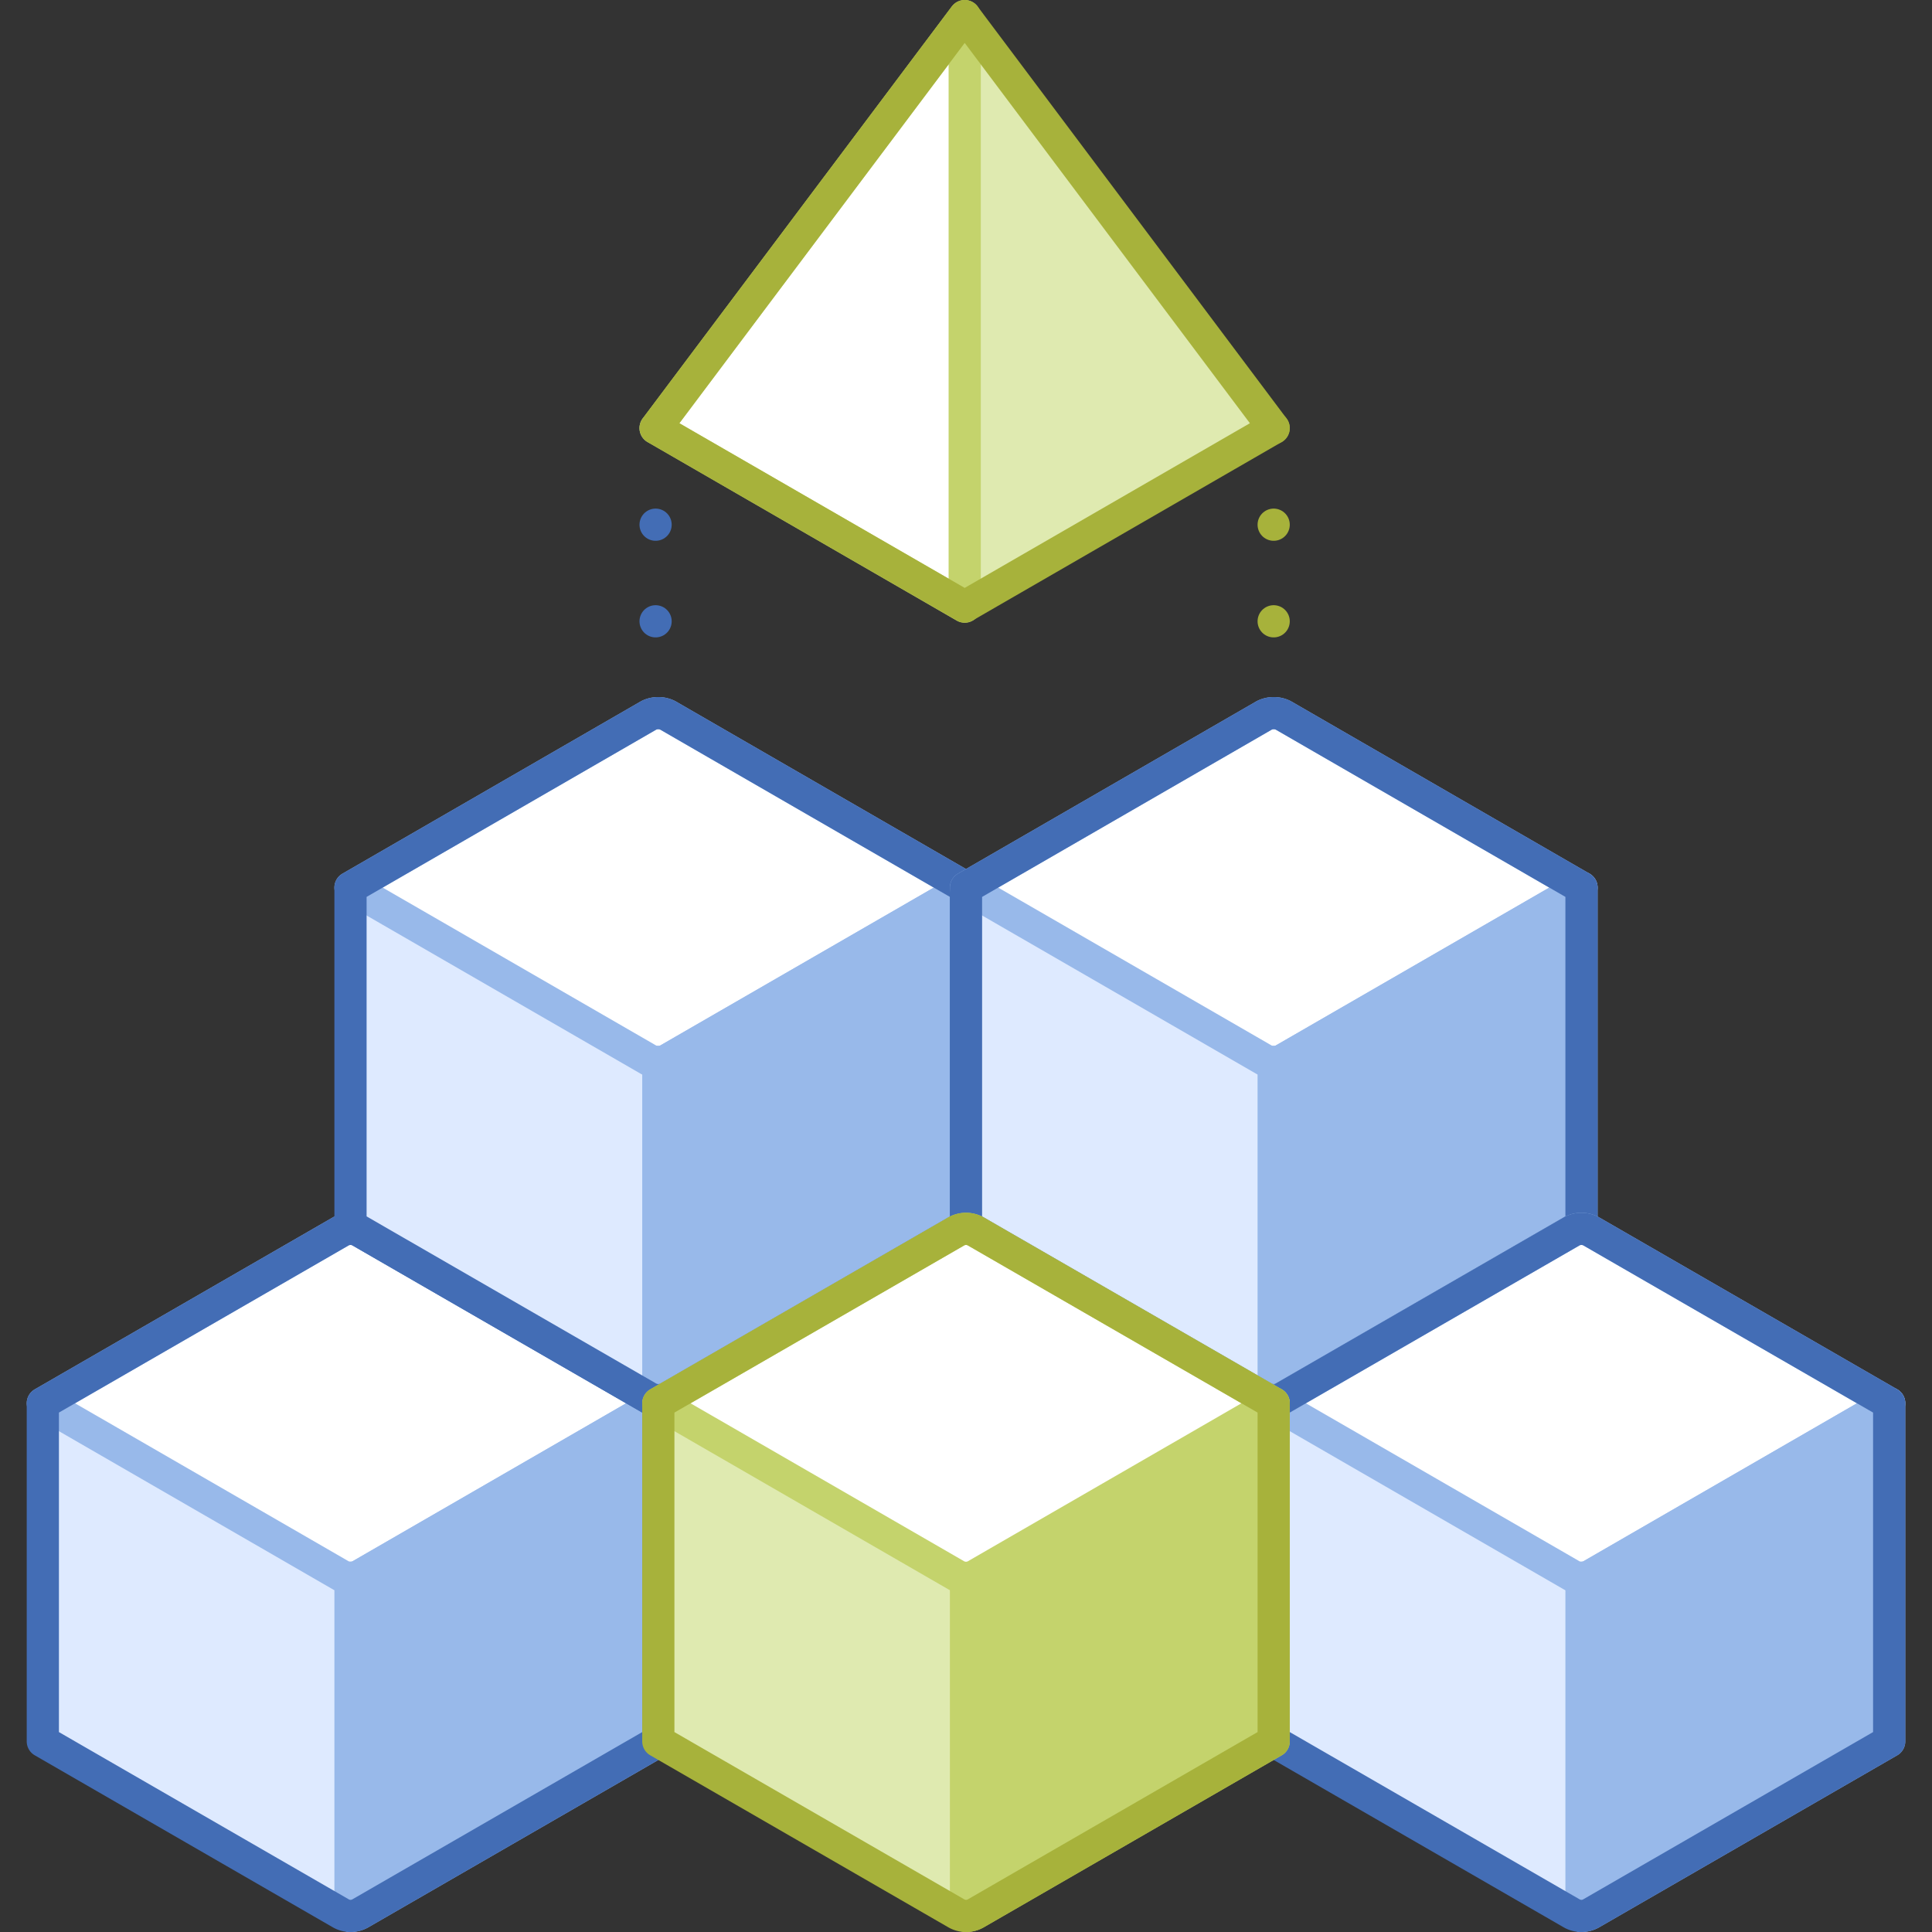<svg xmlns="http://www.w3.org/2000/svg" viewBox="0 0 120 120"><rect x="0" y="0" width="120" height="120" fill="#333333" stroke="none"/><defs><style>.cls-1,.cls-11,.cls-12,.cls-2,.cls-6,.cls-7{fill:none;}.cls-1,.cls-11{stroke:#a7b23b;}.cls-1,.cls-10,.cls-11,.cls-2,.cls-4,.cls-6,.cls-7,.cls-9{stroke-linecap:round;stroke-linejoin:round;stroke-width:2px;}.cls-1,.cls-2{stroke-dasharray:0 6;}.cls-2,.cls-7{stroke:#436db5;}.cls-10,.cls-3{fill:#fff;}.cls-4{fill:#98b9ea;}.cls-4,.cls-6{stroke:#98b9ea;}.cls-5{fill:#deeaff;}.cls-8{fill:#dfeab0;}.cls-9{fill:#c4d36c;}.cls-10,.cls-9{stroke:#c4d36c;}</style></defs><title>acropolis-block-services</title><g id="Layer_2" data-name="Layer 2"><g id="Tech_Concepts" data-name="Tech Concepts"><line class="cls-1" x1="79.11" y1="26.59" x2="79.11" y2="44.43"/><line class="cls-2" x1="40.72" y1="26.59" x2="40.72" y2="44.43"/><path class="cls-3" d="M40.89,87.16,22.36,76.47a1.27,1.27,0,0,0-1.17,0L2.66,87.16l18.53,10.7a1.27,1.27,0,0,0,1.17,0Z"/><path class="cls-4" d="M21.77,119a1.27,1.27,0,0,0,.63-.17l18.49-10.67v-21L22.4,97.84a1.26,1.26,0,0,1-.63.16"/><path class="cls-5" d="M21.77,98a1.25,1.25,0,0,1-.62-.16L2.66,87.16v21l18.49,10.67a1.26,1.26,0,0,0,.62.17"/><path class="cls-6" d="M40.89,87.16,22.36,76.47a1.27,1.27,0,0,0-1.17,0L2.66,87.16l18.53,10.7a1.27,1.27,0,0,0,1.17,0Z"/><line class="cls-4" x1="21.77" y1="98" x2="21.77" y2="119"/><path class="cls-7" d="M22.36,76.47a1.27,1.27,0,0,0-1.17,0L2.66,87.16v21l18.49,10.67a1.22,1.22,0,0,0,1.25,0l18.49-10.67v-21Z"/><path class="cls-3" d="M60,55.13,41.47,44.43a1.33,1.33,0,0,0-1.17,0L21.77,55.13,40.3,65.83a1.33,1.33,0,0,0,1.17,0Z"/><path class="cls-4" d="M40.89,87a1.26,1.26,0,0,0,.62-.17L60,76.13v-21L41.51,65.8a1.16,1.16,0,0,1-.62.17"/><path class="cls-5" d="M40.89,66a1.19,1.19,0,0,1-.63-.17L21.77,55.13v21L40.26,86.8a1.29,1.29,0,0,0,.63.17"/><path class="cls-6" d="M60,55.13,41.47,44.43a1.33,1.33,0,0,0-1.17,0L21.77,55.13,40.3,65.83a1.33,1.33,0,0,0,1.17,0Z"/><line class="cls-4" x1="40.89" y1="65.97" x2="40.89" y2="86.97"/><path class="cls-7" d="M41.47,44.43a1.33,1.33,0,0,0-1.17,0L21.77,55.13v21L40.26,86.8a1.27,1.27,0,0,0,1.25,0L60,76.13v-21Z"/><path class="cls-3" d="M98.23,55.13,79.7,44.43a1.33,1.33,0,0,0-1.17,0L60,55.13l18.53,10.7a1.33,1.33,0,0,0,1.17,0Z"/><path class="cls-4" d="M79.11,87a1.29,1.29,0,0,0,.63-.17L98.23,76.13v-21L79.74,65.8a1.19,1.19,0,0,1-.63.17"/><path class="cls-5" d="M79.11,66a1.16,1.16,0,0,1-.62-.17L60,55.13v21L78.49,86.8a1.26,1.26,0,0,0,.62.17"/><path class="cls-6" d="M98.23,55.13,79.7,44.43a1.33,1.33,0,0,0-1.17,0L60,55.13l18.53,10.7a1.33,1.33,0,0,0,1.17,0Z"/><line class="cls-4" x1="79.11" y1="65.97" x2="79.11" y2="86.97"/><path class="cls-7" d="M79.7,44.43a1.33,1.33,0,0,0-1.17,0L60,55.13v21L78.49,86.8a1.27,1.27,0,0,0,1.25,0L98.23,76.13v-21Z"/><path class="cls-3" d="M117.34,87.16,98.81,76.47a1.27,1.27,0,0,0-1.17,0L79.11,87.16l18.53,10.7a1.27,1.27,0,0,0,1.17,0Z"/><path class="cls-4" d="M98.23,119a1.26,1.26,0,0,0,.62-.17l18.49-10.67v-21L98.85,97.84a1.25,1.25,0,0,1-.62.16"/><path class="cls-5" d="M98.23,98a1.26,1.26,0,0,1-.63-.16L79.11,87.16v21L97.6,118.83a1.27,1.27,0,0,0,.63.17"/><path class="cls-6" d="M117.34,87.16,98.81,76.47a1.27,1.27,0,0,0-1.17,0L79.11,87.16l18.53,10.7a1.27,1.27,0,0,0,1.17,0Z"/><line class="cls-4" x1="98.23" y1="98" x2="98.23" y2="119"/><path class="cls-7" d="M98.81,76.47a1.27,1.27,0,0,0-1.17,0L79.11,87.16v21L97.6,118.83a1.22,1.22,0,0,0,1.25,0l18.49-10.67v-21Z"/><path class="cls-8" d="M60,98a1.28,1.28,0,0,1-.63-.16L40.89,87.16v21l18.49,10.67A1.23,1.23,0,0,0,60,119"/><path class="cls-9" d="M60,119a1.23,1.23,0,0,0,.62-.17l18.49-10.67v-21L60.63,97.84A1.28,1.28,0,0,1,60,98Z"/><path class="cls-10" d="M79.11,87.16,60.58,76.47a1.25,1.25,0,0,0-1.16,0L40.89,87.16l18.53,10.7a1.25,1.25,0,0,0,1.16,0Z"/><path class="cls-11" d="M60.58,76.47a1.25,1.25,0,0,0-1.16,0L40.89,87.16v21l18.49,10.67a1.22,1.22,0,0,0,1.25,0l18.48-10.67v-21Z"/><polygon class="cls-8" points="59.92 1 59.92 37.68 79.11 26.59 59.92 1"/><polygon class="cls-10" points="59.92 1 59.92 37.68 40.72 26.59 59.92 1"/><polygon class="cls-11" points="59.92 1 40.72 26.59 59.92 37.67 79.11 26.59 59.92 1"/><rect class="cls-12" width="120" height="120"/><rect class="cls-12" width="120" height="120"/></g></g></svg>